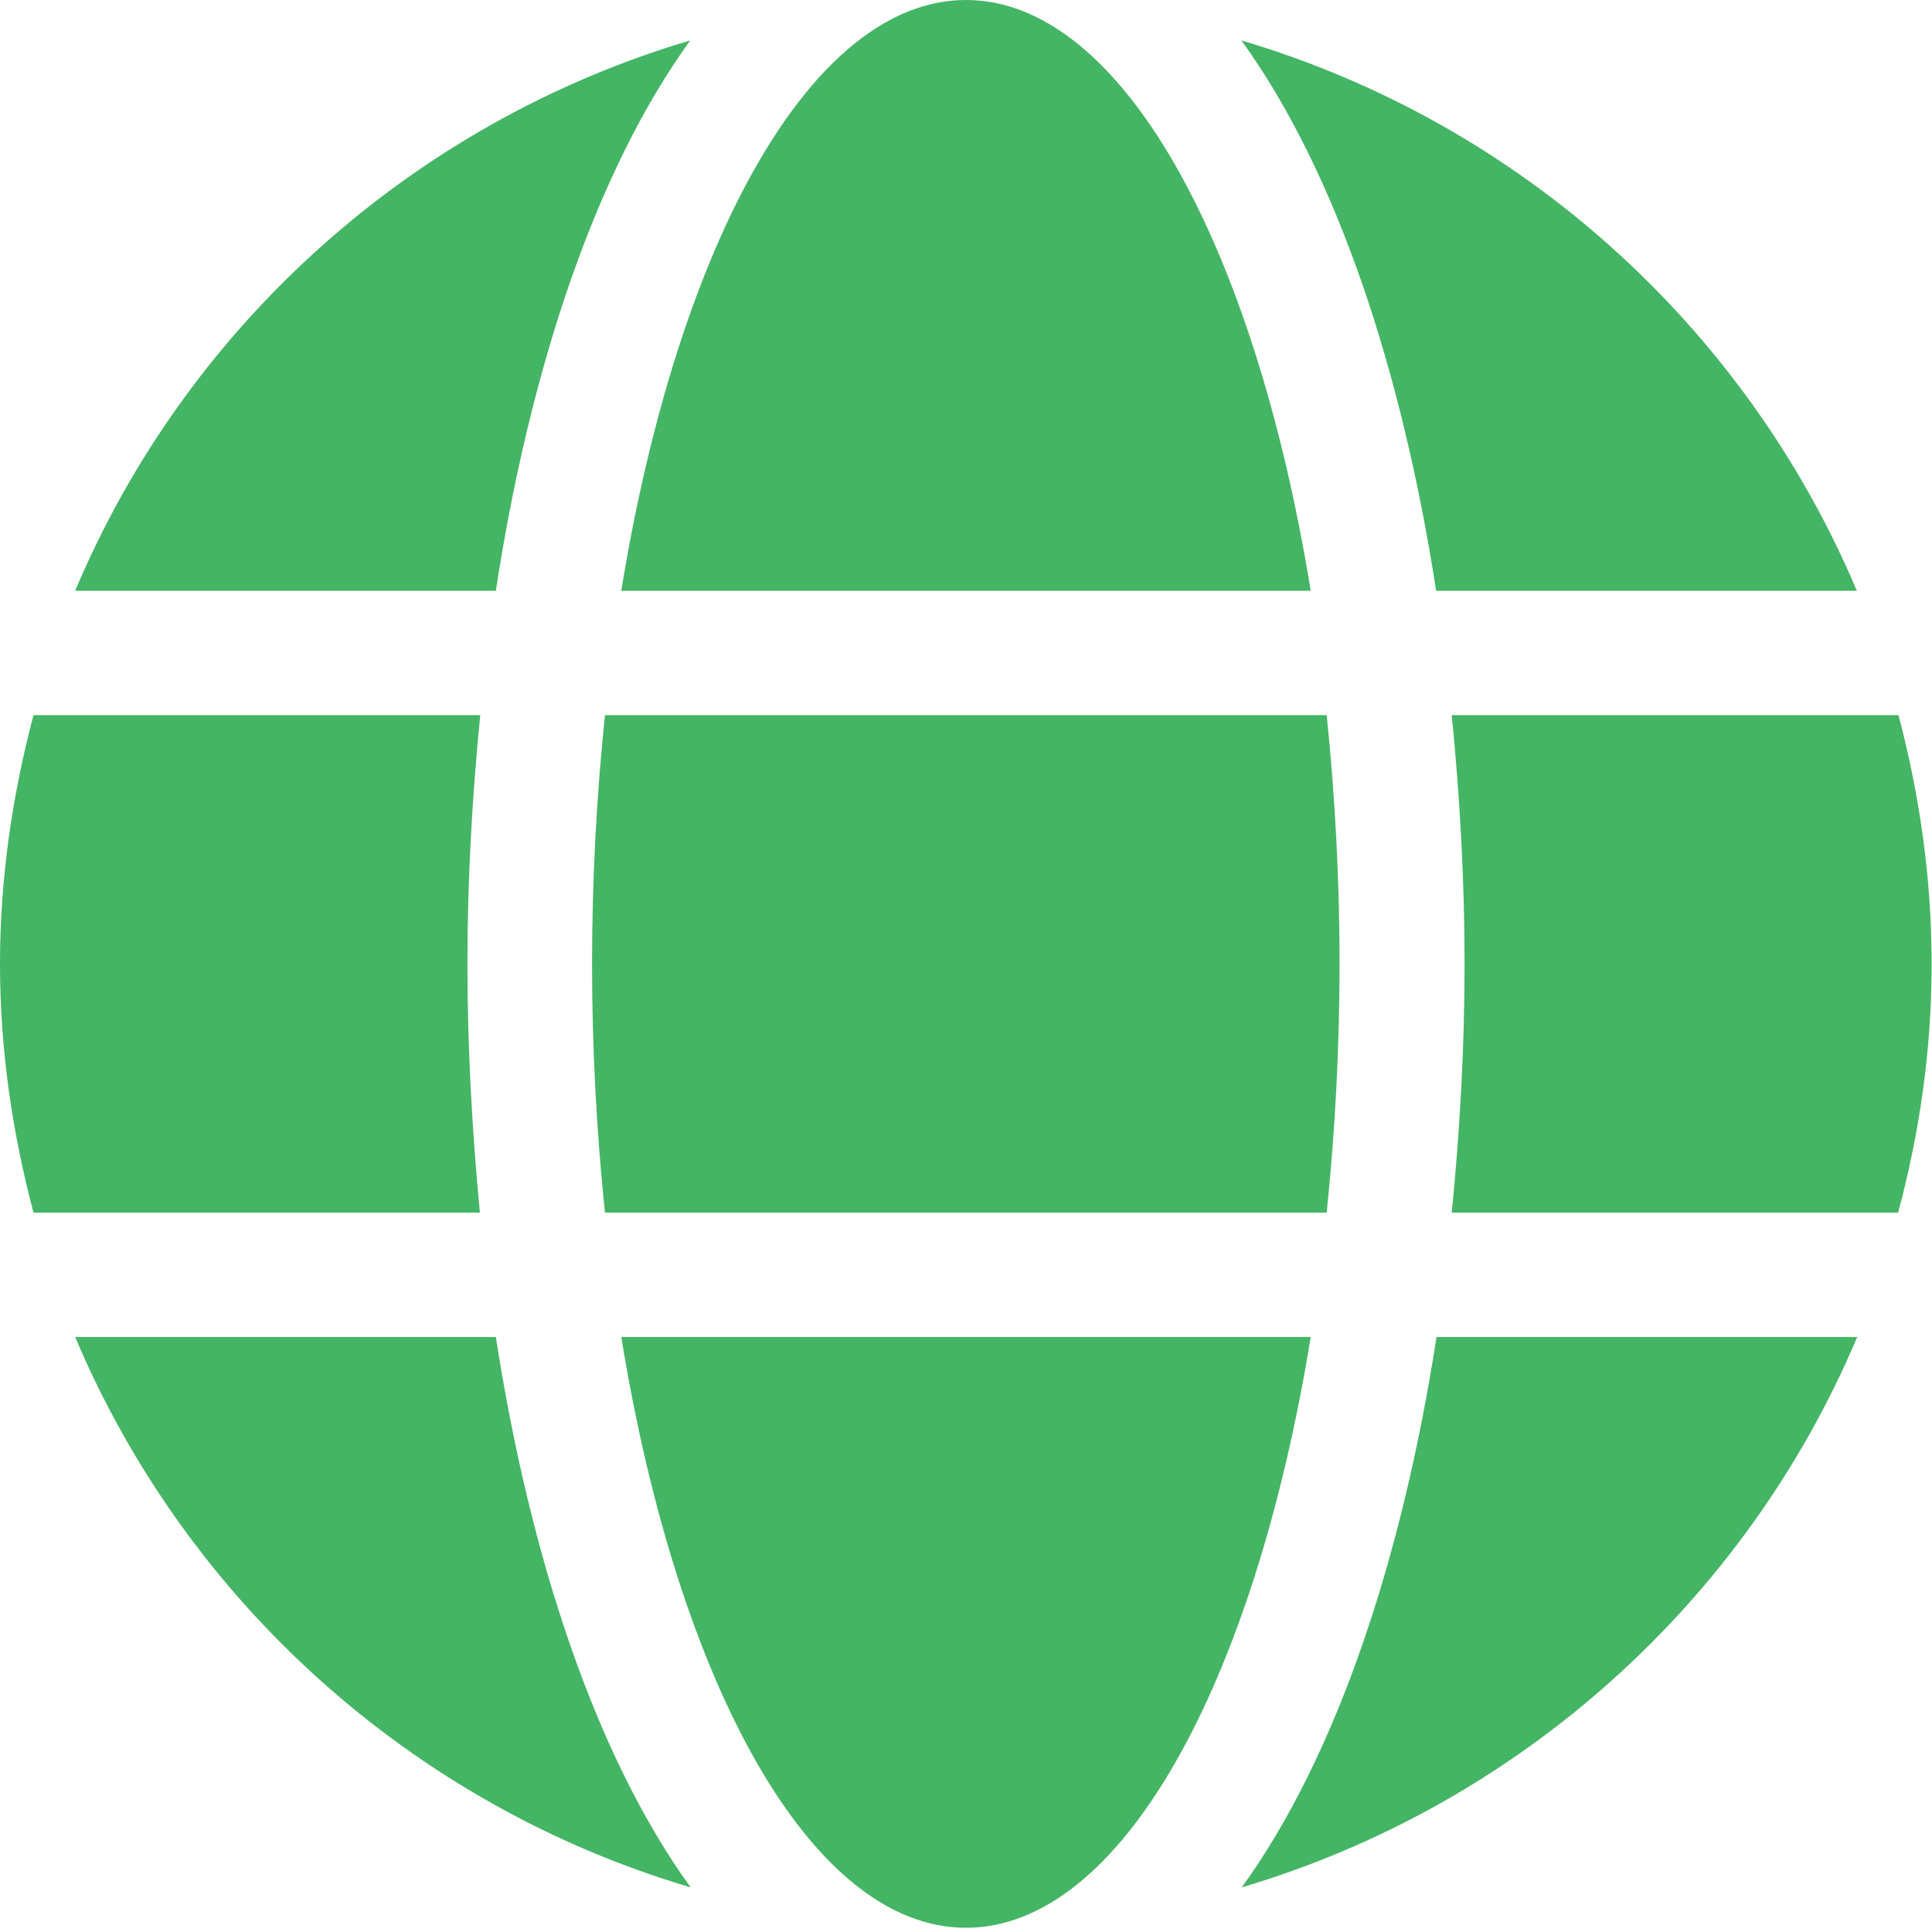 <svg width="100" height="100" viewBox="0 0 100 100" fill="none" xmlns="http://www.w3.org/2000/svg">
<path d="M67.843 30.578C64.919 12.614 58.024 0 50 0C41.976 0 35.081 12.614 32.157 30.578H67.843ZM30.645 49.891C30.645 54.357 30.887 58.642 31.311 62.766H68.669C69.093 58.642 69.335 54.357 69.335 49.891C69.335 45.425 69.093 41.14 68.669 37.016H31.311C30.887 41.14 30.645 45.425 30.645 49.891ZM96.109 30.578C90.343 16.919 78.669 6.357 64.254 2.092C69.173 8.892 72.561 19.131 74.335 30.578H96.109ZM35.726 2.092C21.331 6.357 9.637 16.919 3.891 30.578H25.665C27.419 19.131 30.806 8.892 35.726 2.092ZM98.266 37.016H75.141C75.564 41.24 75.806 45.565 75.806 49.891C75.806 54.216 75.564 58.541 75.141 62.766H98.246C99.355 58.642 99.98 54.357 99.98 49.891C99.98 45.425 99.355 41.14 98.266 37.016ZM24.194 49.891C24.194 45.565 24.436 41.24 24.859 37.016H1.734C0.645 41.14 0 45.425 0 49.891C0 54.357 0.645 58.642 1.734 62.766H24.839C24.436 58.541 24.194 54.216 24.194 49.891ZM32.157 69.203C35.081 87.168 41.976 99.781 50 99.781C58.024 99.781 64.919 87.168 67.843 69.203H32.157ZM64.274 97.689C78.669 93.424 90.363 82.863 96.129 69.203H74.355C72.581 80.65 69.194 90.889 64.274 97.689ZM3.891 69.203C9.657 82.863 21.331 93.424 35.746 97.689C30.827 90.889 27.439 80.65 25.665 69.203H3.891Z" fill="#44B564"/>
</svg>
